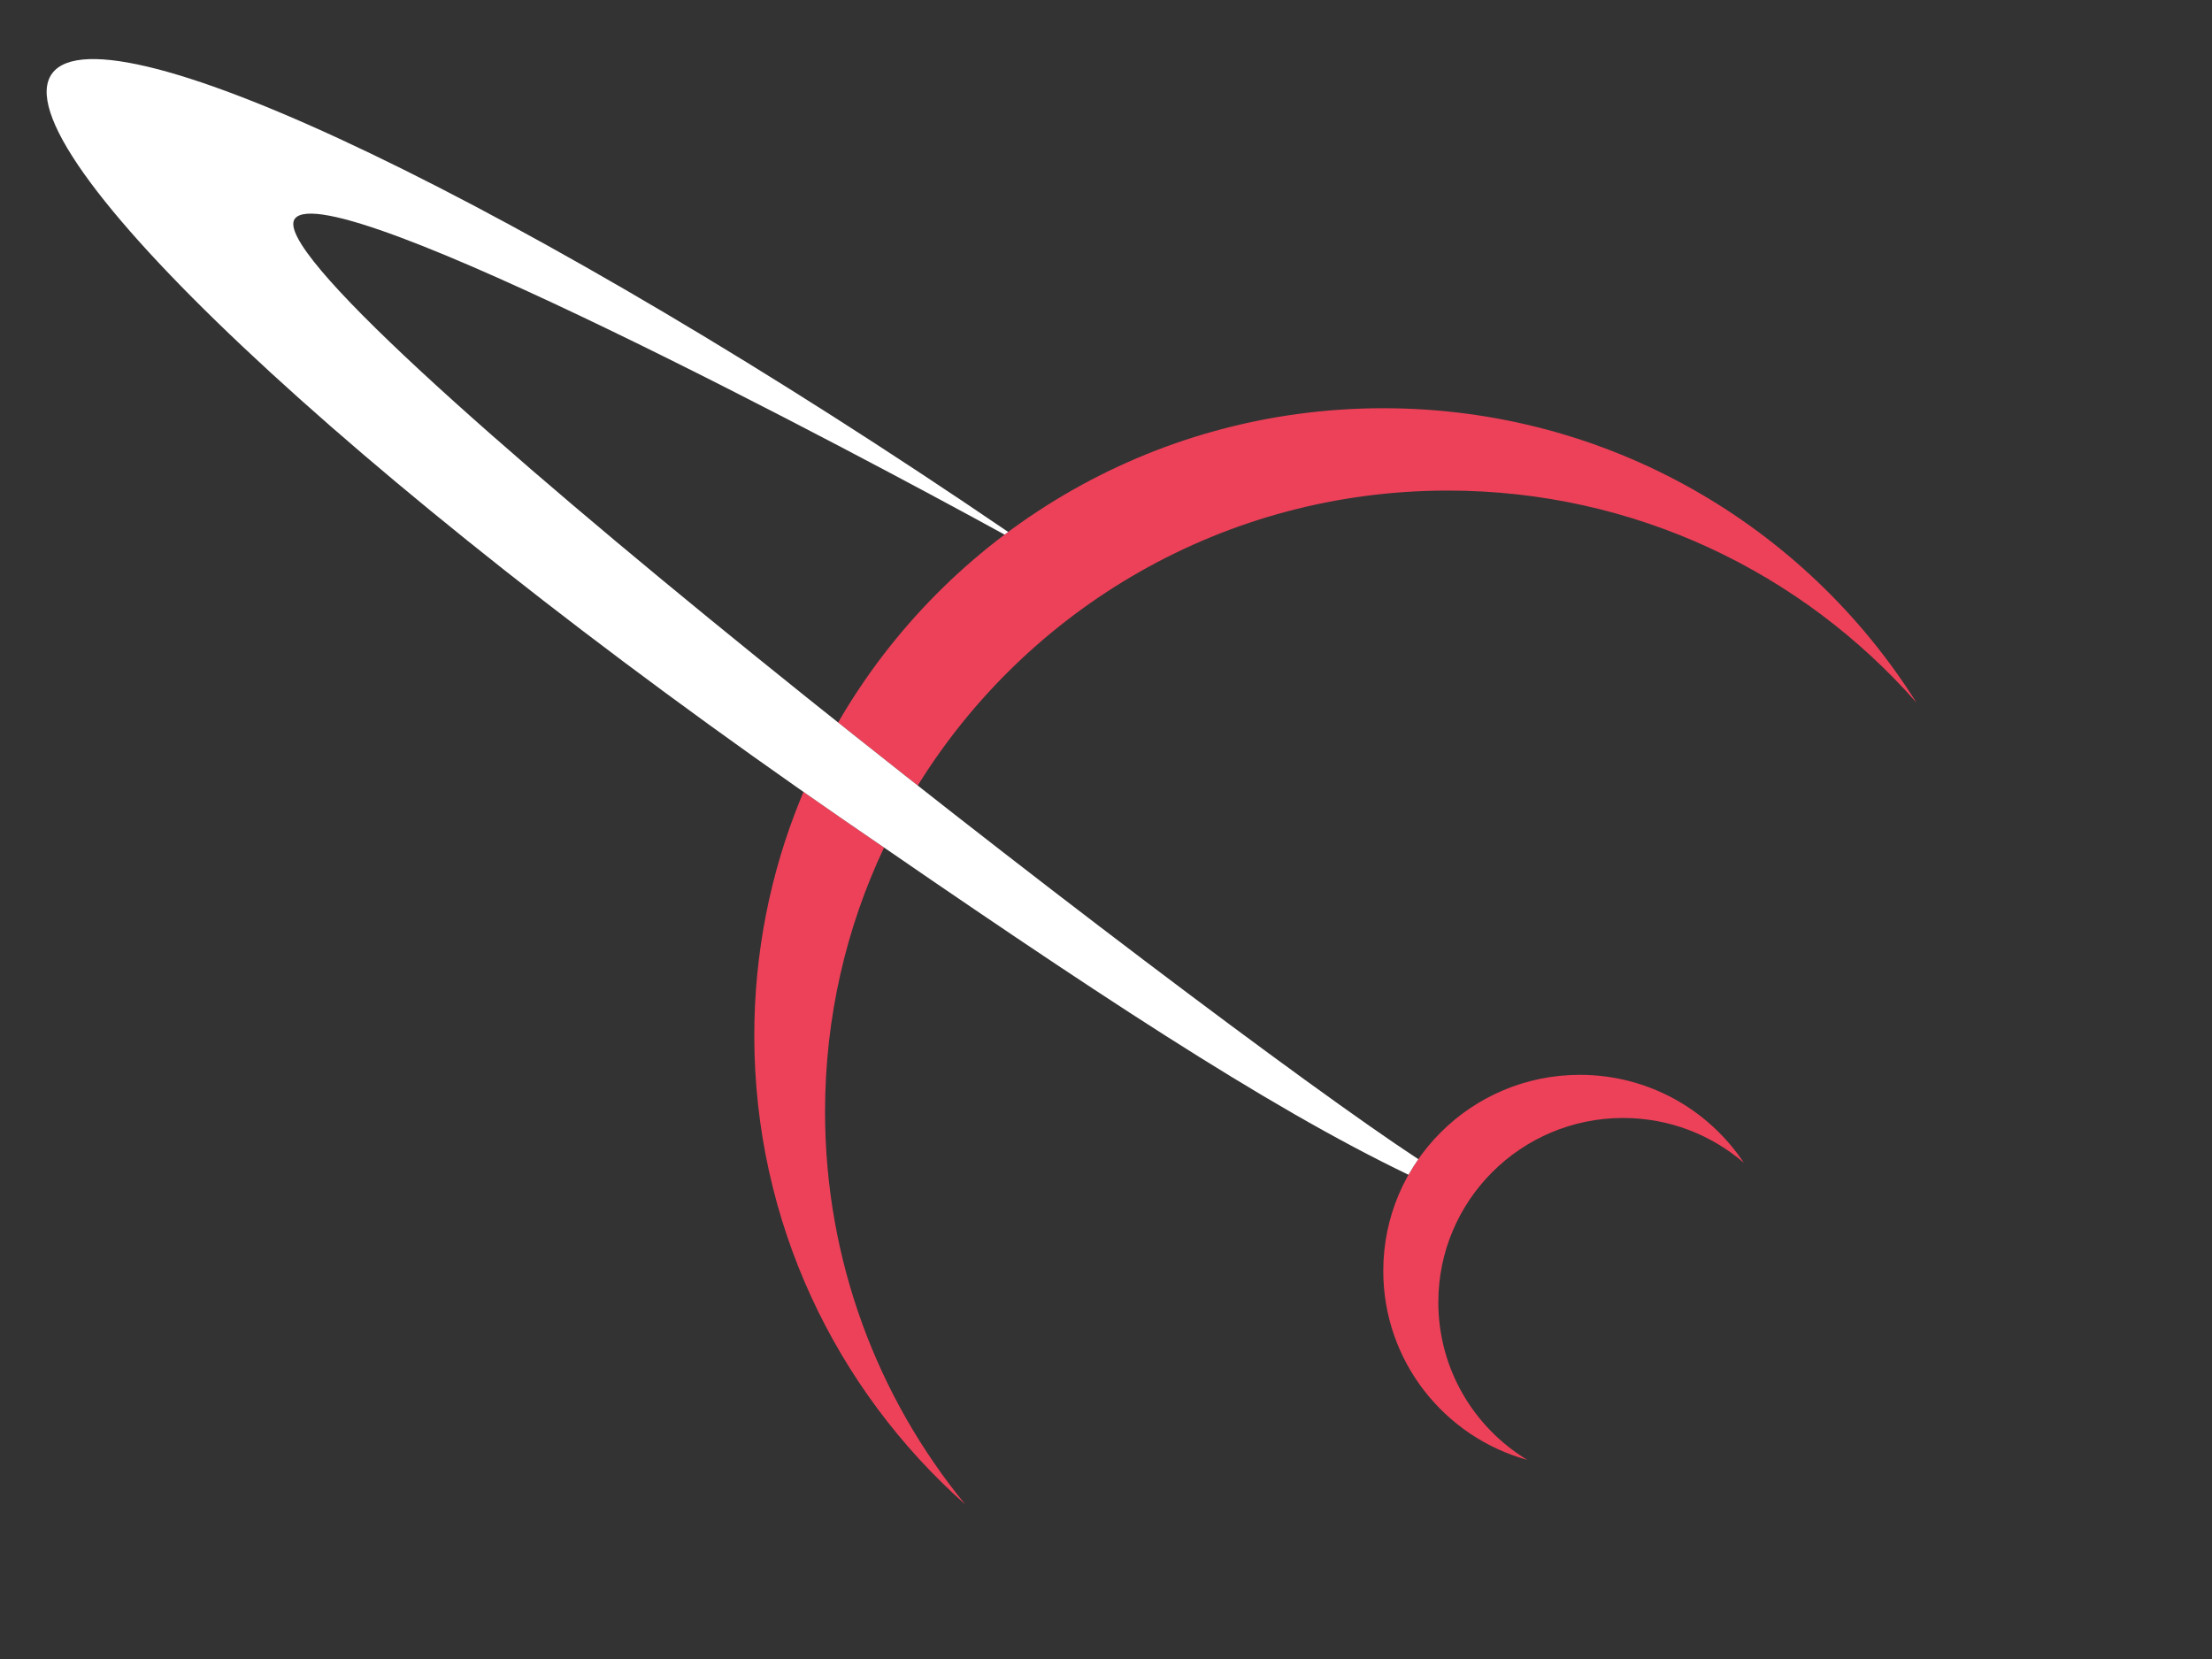 <?xml version="1.0" encoding="UTF-8"?>
<svg width="80px" height="60px" viewBox="0 0 80 60" version="1.1" xmlns="http://www.w3.org/2000/svg" xmlns:xlink="http://www.w3.org/1999/xlink">
	<rect x="0" y="0" width="80" height="60" fill="#333333" stroke="none"/>
	<!-- Generator: Sketch 61.2 (89653) - https://sketch.com -->
	<title>
		sign_RW
	</title>
	<desc>
		Created with Sketch.
	</desc>
	<g id="Header-&amp;-Footer" stroke="none" stroke-width="1" fill="none" fill-rule="evenodd">
		<g id="Branding/BCL/SIGN/Color-RB" fill-rule="nonzero">
			<g id="Group">
				<path d="M29.059,28.64 C29.528,28.969 30.002,29.297 30.479,29.626 C30.985,29.975 31.483,30.318 31.972,30.654 C30.603,33.553 29.839,36.792 29.839,40.208 C29.839,45.594 31.739,50.537 34.907,54.407 C30.227,50.251 27.28,44.196 27.28,37.455 C27.28,34.447 27.866,31.576 28.932,28.949 Z M57.137,38.873 C59.614,38.873 61.796,40.136 63.068,42.053 C61.897,41.043 60.371,40.433 58.701,40.433 C55.011,40.433 52.019,43.417 52.019,47.098 C52.019,49.513 53.307,51.629 55.235,52.798 C52.232,51.968 50.028,49.223 50.028,45.964 C50.028,42.047 53.211,38.873 57.137,38.873 Z M50.028,14.764 C58.159,14.764 65.293,19.018 69.315,25.416 C65.187,20.712 59.122,17.742 52.362,17.742 C44.262,17.742 37.16,22.007 33.191,28.41 C32.233,27.657 31.27,26.895 30.311,26.131 C34.241,19.336 41.6,14.764 50.028,14.764 Z" id="Combined-Shape" fill="#ED4159">
				</path>
				<path d="M10.662,7.913 C9.045,10.101 43.367,36.735 51.295,41.923 C51.168,42.105 51.05,42.293 50.94,42.487 C45.748,39.993 39.465,35.822 30.479,29.626 C12.722,17.384 -0.079,5.307 1.886,2.655 C3.809,0.06 19.163,7.449 36.462,19.239 C36.418,19.271 36.375,19.303 36.332,19.335 C31.203,16.521 11.919,6.217 10.662,7.913 Z" id="Combined-Shape" fill="#FFFFFF">
				</path>
			</g>
		</g>
	</g>
</svg>
